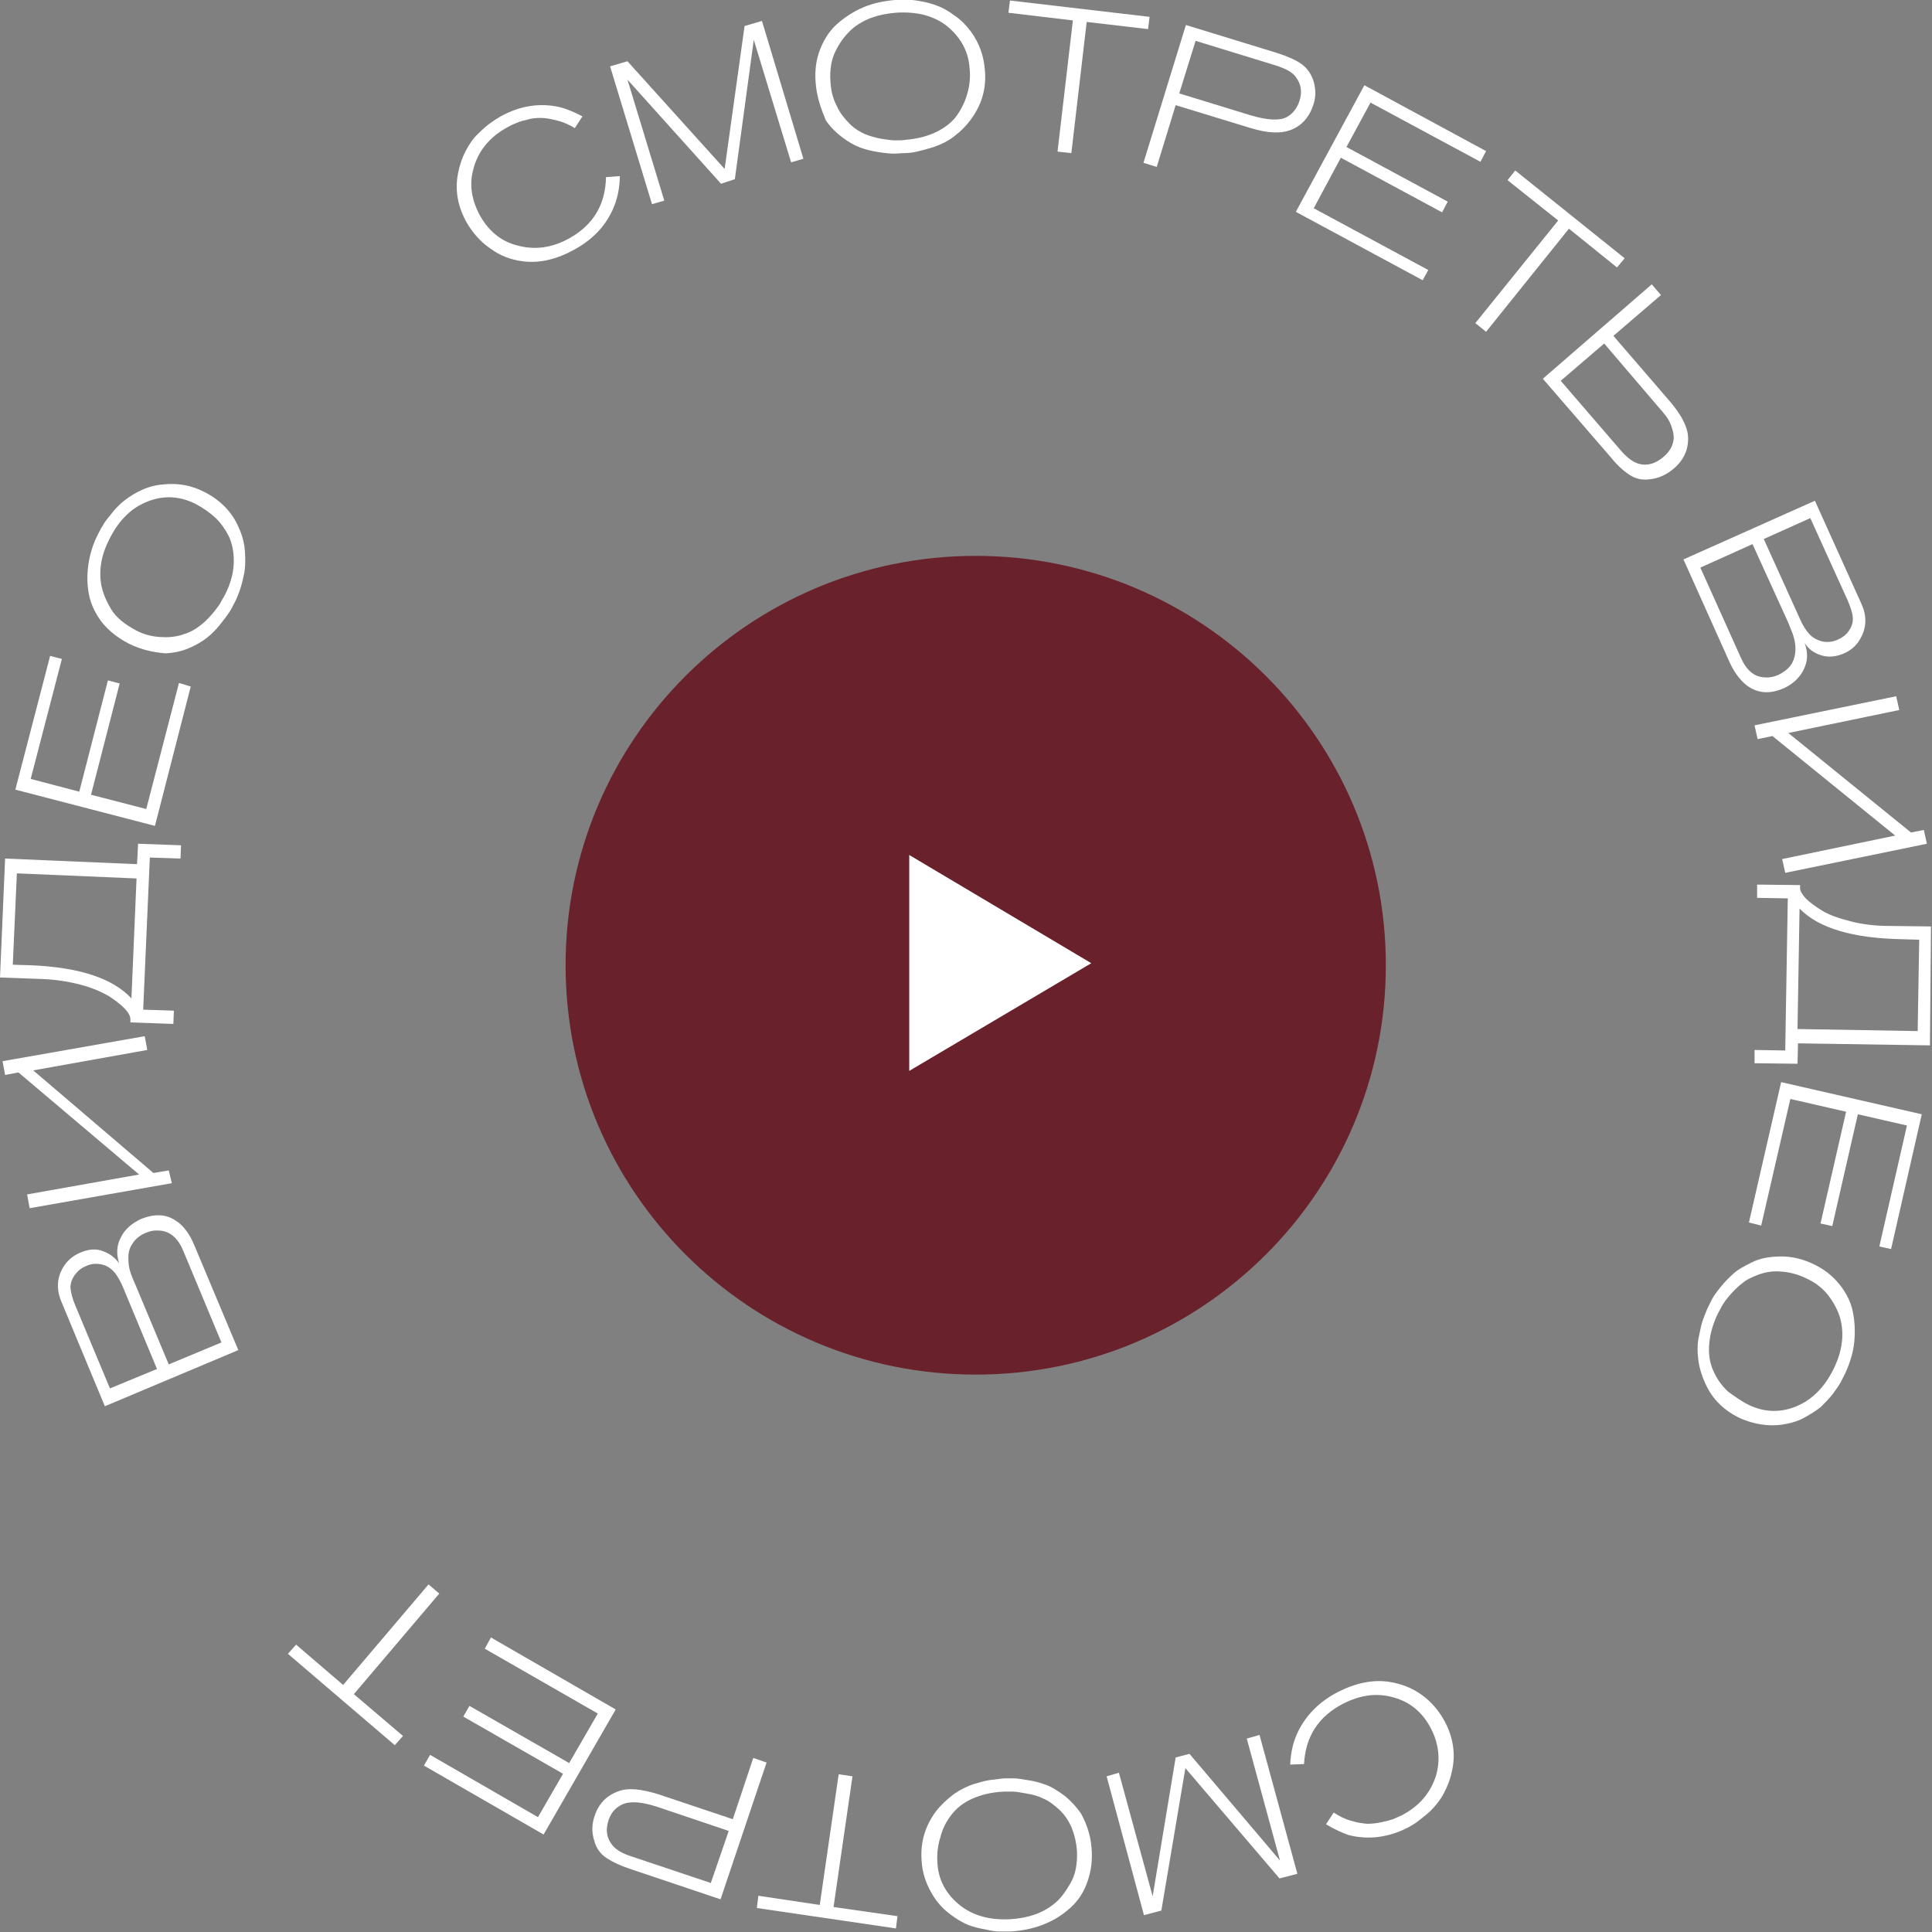 <svg width="180" height="180" viewBox="0 0 180 180" fill="none" xmlns="http://www.w3.org/2000/svg">
                  <rect x="0" y="0" width="180" height="180" fill="#808080" stroke="none"/>
                  <g clip-path="url(#clip0)">
                    <path
                      d="M54.267 10.843L53.552 11.937C53.028 11.604 52.456 11.366 51.885 11.223C51.313 11.081 50.836 10.986 50.36 10.986C49.931 10.986 49.455 11.033 49.026 11.176C48.55 11.271 48.216 11.414 47.978 11.509C47.739 11.604 47.454 11.746 47.215 11.889C45.596 12.793 44.547 14.077 44.119 15.694C43.69 17.168 43.928 18.642 44.738 20.116C45.548 21.543 46.691 22.494 48.216 22.875C49.788 23.302 51.408 23.112 53.028 22.209C55.267 20.972 56.411 19.07 56.458 16.502L57.745 16.407C57.745 17.548 57.507 18.595 57.078 19.546C56.363 21.115 55.172 22.351 53.505 23.255C51.885 24.159 50.265 24.539 48.74 24.349C47.597 24.206 46.596 23.826 45.691 23.16C44.786 22.542 44.023 21.686 43.452 20.687C42.642 19.213 42.356 17.691 42.689 16.074C42.832 15.361 43.07 14.647 43.404 14.029C43.737 13.411 44.119 12.84 44.547 12.46C44.976 12.032 45.357 11.699 45.691 11.461C46.024 11.223 46.31 11.033 46.644 10.843C48.454 9.844 50.312 9.559 52.17 9.987C52.742 10.13 53.457 10.415 54.267 10.843Z"
                      fill="white" />
                    <path
                      d="M74.849 14.79L73.706 15.123L70.228 3.709L68.465 16.692L67.178 17.12L58.459 7.419L61.89 18.69L60.746 19.023L56.84 6.182L58.459 5.707L67.512 15.741L69.37 2.425L70.99 1.95L74.849 14.79Z"
                      fill="white" />
                    <path
                      d="M75.993 7.704C75.897 6.563 76.04 5.517 76.421 4.565C76.802 3.614 77.327 2.806 78.041 2.188C78.756 1.569 79.566 1.046 80.471 0.666C81.376 0.285 82.329 0.095 83.377 9.75281e-06C83.711 -0.048 84.044 -0.048 84.33 -0.048C84.664 -0.048 85.093 9.75654e-06 85.664 0.095C86.236 0.19 86.808 0.333 87.284 0.523C87.808 0.713 88.332 0.999 88.904 1.427C89.476 1.807 90 2.33 90.429 2.901C91.239 3.995 91.668 5.231 91.763 6.563C91.906 8.227 91.477 9.701 90.524 11.033C90.048 11.699 89.524 12.222 88.904 12.697C88.285 13.173 87.665 13.458 86.998 13.696C86.379 13.886 85.855 14.029 85.426 14.124C85.045 14.219 84.616 14.267 84.235 14.267C83.901 14.267 83.616 14.314 83.282 14.314C82.949 14.314 82.472 14.267 81.853 14.172C81.234 14.077 80.662 13.934 80.138 13.744C79.614 13.553 79.042 13.221 78.47 12.793C77.898 12.365 77.374 11.841 76.945 11.223C76.469 10.082 76.088 8.988 75.993 7.704ZM90.334 6.373C90.238 4.803 89.524 3.519 88.285 2.473C87.046 1.474 85.426 1.046 83.425 1.189C81.757 1.332 80.424 1.807 79.375 2.711C78.851 3.186 78.327 3.804 77.898 4.661C77.47 5.469 77.279 6.468 77.374 7.657C77.422 8.465 77.612 9.226 77.994 9.939C78.279 10.557 78.708 11.081 79.185 11.556C79.661 12.032 80.185 12.317 80.614 12.507C81.091 12.697 81.615 12.84 82.139 12.935C82.71 13.03 83.139 13.078 83.425 13.078C83.759 13.078 84.044 13.078 84.33 13.03C85.474 12.935 86.427 12.697 87.284 12.27C88.142 11.841 88.761 11.318 89.19 10.7C89.619 10.082 89.952 9.369 90.143 8.655C90.334 7.942 90.429 7.181 90.334 6.373Z"
                      fill="white" />
                    <path
                      d="M106.961 2.711L101.244 2.045L99.815 14.267L98.528 14.124L99.958 1.902L93.954 1.189L94.097 0.048L107.104 1.569L106.961 2.711Z"
                      fill="white" />
                    <path
                      d="M106.533 15.17L110.487 2.33L119.015 4.946C119.873 5.231 120.588 5.517 121.159 5.897C121.731 6.277 122.112 6.801 122.35 7.466C122.589 8.227 122.636 8.988 122.35 9.797C121.969 10.938 121.255 11.746 120.206 12.127C119.301 12.46 118.11 12.412 116.538 11.937L109.534 9.797L107.771 15.551L106.533 15.17ZM109.868 8.703L116.538 10.748C118.015 11.176 119.111 11.271 119.825 10.938C120.397 10.653 120.826 10.13 121.064 9.416C121.35 8.56 121.207 7.799 120.731 7.181C120.397 6.705 119.73 6.373 118.825 6.087L111.392 3.804L109.868 8.703Z"
                      fill="white" />
                    <path
                      d="M132.546 26.108L120.731 19.736L127.115 7.942L138.454 14.077L137.93 15.075L127.687 9.559L125.447 13.696L134.881 18.785L134.357 19.783L124.923 14.695L122.398 19.403L133.07 25.157L132.546 26.108Z"
                      fill="white" />
                    <path
                      d="M150.651 24.919L146.173 21.305L138.454 30.912L137.454 30.103L145.172 20.544L140.455 16.787L141.17 15.884L151.366 24.063L150.651 24.919Z"
                      fill="white" />
                    <path
                      d="M153.891 26.489L154.749 27.487L150.318 31.292L155.606 37.427C156.654 38.663 157.226 39.757 157.274 40.708C157.321 41.849 156.893 42.848 155.94 43.657C155.273 44.227 154.558 44.56 153.7 44.655C152.986 44.75 152.366 44.608 151.795 44.227C151.223 43.847 150.651 43.324 150.079 42.61L143.743 35.287L153.891 26.489ZM149.46 32.005L145.41 35.477L150.985 41.944C151.604 42.658 152.176 43.086 152.748 43.228C153.51 43.419 154.272 43.181 154.987 42.563C155.606 42.04 155.892 41.469 155.94 40.803C155.94 40.423 155.844 40.042 155.701 39.662C155.559 39.281 155.368 38.949 155.177 38.711C154.987 38.473 154.749 38.188 154.415 37.807L149.46 32.005Z"
                      fill="white" />
                    <path
                      d="M169.09 46.653L173.425 56.259C173.949 57.4 173.902 58.494 173.33 59.493C172.996 60.111 172.472 60.587 171.805 60.872C171.043 61.205 170.328 61.252 169.709 61.062C169.042 60.872 168.518 60.491 168.137 59.921C168.47 60.824 168.423 61.633 168.041 62.394C167.66 63.155 167.041 63.725 166.231 64.106C165.04 64.629 163.992 64.629 163.039 64.058C162.324 63.63 161.657 62.822 161.133 61.68L156.845 52.121L169.09 46.653ZM163.277 50.695L158.417 52.882L162.181 61.252C162.705 62.441 163.42 63.059 164.373 63.107C164.849 63.155 165.278 63.059 165.707 62.869C166.278 62.584 166.755 62.203 166.993 61.728C167.184 61.347 167.279 60.919 167.279 60.444C167.279 59.968 167.184 59.588 167.088 59.255C166.993 58.922 166.803 58.542 166.612 58.019L163.277 50.695ZM168.661 48.27L164.325 50.219L167.708 57.686C167.946 58.256 168.232 58.684 168.518 59.017C168.804 59.35 169.185 59.588 169.661 59.73C170.185 59.873 170.709 59.826 171.234 59.588C171.662 59.398 172.043 59.112 172.282 58.732C172.568 58.304 172.663 57.876 172.615 57.448C172.568 57.02 172.377 56.497 172.139 55.926L168.661 48.27Z"
                      fill="white" />
                    <path
                      d="M163.467 67.577L176.665 64.867L176.951 66.151L166.612 68.291L178.047 77.564L179.238 77.326L179.524 78.61L166.326 81.321L166.04 80.037L176.57 77.849L165.135 68.576L163.753 68.861L163.467 67.577Z"
                      fill="white" />
                    <path
                      d="M179.809 97.395L167.517 97.205L167.47 99.107L163.467 99.059V97.823L166.326 97.871L166.564 83.699L163.706 83.651V82.415L167.708 82.462V82.748C167.708 83.033 167.898 83.318 168.232 83.699C168.613 84.079 169.137 84.46 169.757 84.84C170.376 85.221 171.281 85.553 172.425 85.839C173.52 86.124 174.712 86.267 175.998 86.267L179.905 86.314L179.809 97.395ZM178.809 87.551L177.141 87.503C172.663 87.408 169.471 86.505 167.66 84.65L167.47 95.873L178.666 96.063L178.809 87.551Z"
                      fill="white" />
                    <path
                      d="M162.943 113.897L165.945 100.819L179.047 103.815L176.188 116.37L175.093 116.132L177.665 104.861L173.092 103.815L170.709 114.23L169.614 113.992L171.996 103.577L166.803 102.388L164.087 114.182L162.943 113.897Z"
                      fill="white" />
                    <path
                      d="M168.804 117.701C169.852 118.177 170.662 118.795 171.329 119.604C171.996 120.412 172.425 121.268 172.615 122.172C172.806 123.075 172.853 124.026 172.758 125.025C172.663 125.976 172.377 126.927 171.948 127.878C171.805 128.164 171.662 128.449 171.519 128.734C171.376 129.02 171.09 129.4 170.757 129.876C170.376 130.351 169.995 130.732 169.614 131.112C169.185 131.445 168.661 131.778 168.041 132.111C167.422 132.444 166.707 132.634 166.04 132.729C164.706 132.919 163.42 132.682 162.181 132.159C160.656 131.445 159.561 130.399 158.894 128.925C158.56 128.211 158.322 127.45 158.227 126.69C158.131 125.929 158.131 125.215 158.274 124.55C158.417 123.884 158.512 123.361 158.655 122.98C158.798 122.6 158.941 122.219 159.084 121.886C159.227 121.601 159.37 121.316 159.513 121.03C159.656 120.745 159.942 120.365 160.323 119.889C160.704 119.413 161.133 118.985 161.562 118.605C161.99 118.225 162.562 117.939 163.229 117.606C163.896 117.273 164.611 117.131 165.373 117.083C166.517 116.988 167.66 117.178 168.804 117.701ZM162.991 130.922C164.42 131.588 165.897 131.635 167.374 131.017C168.851 130.399 170.042 129.21 170.9 127.403C171.615 125.881 171.805 124.454 171.519 123.123C171.376 122.41 171.043 121.696 170.519 120.935C169.995 120.174 169.232 119.509 168.137 119.033C167.422 118.7 166.66 118.51 165.85 118.462C165.135 118.415 164.516 118.51 163.849 118.748C163.229 118.985 162.705 119.223 162.324 119.556C161.943 119.841 161.562 120.222 161.18 120.65C160.799 121.078 160.561 121.458 160.418 121.696C160.275 121.982 160.132 122.219 159.989 122.505C159.513 123.551 159.275 124.502 159.227 125.453C159.179 126.404 159.37 127.213 159.704 127.878C160.037 128.592 160.466 129.162 161.038 129.686C161.657 130.114 162.276 130.589 162.991 130.922Z"
                      fill="white" />
                    <path
                      d="M123.542 169.966L124.256 168.872C124.78 169.205 125.304 169.49 125.876 169.633C126.448 169.823 126.924 169.871 127.353 169.918C127.782 169.918 128.258 169.871 128.687 169.775C129.164 169.68 129.497 169.585 129.783 169.49C130.021 169.395 130.307 169.252 130.545 169.157C132.213 168.301 133.261 167.065 133.785 165.448C134.214 163.974 134.071 162.499 133.309 161.025C132.546 159.551 131.403 158.6 129.926 158.172C128.354 157.696 126.781 157.886 125.114 158.742C122.827 159.931 121.636 161.786 121.493 164.354L120.206 164.402C120.254 163.26 120.492 162.214 120.969 161.263C121.731 159.741 122.97 158.505 124.637 157.649C126.305 156.793 127.925 156.46 129.449 156.697C130.593 156.888 131.593 157.268 132.499 157.934C133.404 158.6 134.119 159.456 134.643 160.454C135.405 161.929 135.643 163.498 135.262 165.067C135.119 165.781 134.833 166.494 134.5 167.112C134.166 167.731 133.737 168.254 133.309 168.682C132.88 169.11 132.451 169.395 132.165 169.633C131.879 169.871 131.546 170.061 131.212 170.251C129.354 171.202 127.496 171.44 125.638 170.964C125.066 170.774 124.351 170.441 123.542 169.966Z"
                      fill="white" />
                    <path
                      d="M103.102 165.495L104.246 165.162L107.39 176.671L109.534 163.736L110.821 163.403L119.254 173.342L116.157 161.976L117.348 161.643L120.873 174.579L119.206 175.007L110.439 164.734L108.2 178.003L106.58 178.431L103.102 165.495Z"
                      fill="white" />
                    <path
                      d="M101.72 172.534C101.768 173.675 101.578 174.674 101.196 175.625C100.815 176.576 100.244 177.337 99.481 177.955C98.766 178.573 97.909 179.049 97.004 179.382C96.099 179.715 95.098 179.905 94.097 179.952C93.764 179.952 93.43 179.952 93.144 179.952C92.811 179.952 92.382 179.905 91.811 179.762C91.239 179.667 90.667 179.524 90.191 179.334C89.714 179.144 89.142 178.811 88.571 178.383C87.999 177.955 87.522 177.48 87.094 176.861C86.331 175.72 85.903 174.531 85.855 173.199C85.76 171.535 86.236 170.061 87.189 168.777C87.665 168.159 88.237 167.635 88.856 167.16C89.476 166.732 90.143 166.399 90.762 166.209C91.382 166.019 91.906 165.876 92.335 165.828C92.716 165.781 93.144 165.733 93.526 165.686C93.859 165.686 94.145 165.686 94.479 165.686C94.812 165.686 95.288 165.781 95.908 165.876C96.527 165.971 97.099 166.161 97.623 166.351C98.147 166.589 98.671 166.922 99.243 167.35C99.815 167.826 100.291 168.349 100.72 168.967C101.339 170.108 101.673 171.25 101.72 172.534ZM87.332 173.437C87.38 175.007 88.047 176.338 89.285 177.384C90.524 178.431 92.096 178.906 94.097 178.811C95.765 178.716 97.147 178.24 98.195 177.384C98.766 176.956 99.243 176.291 99.719 175.482C100.196 174.674 100.386 173.675 100.339 172.486C100.291 171.678 100.101 170.917 99.815 170.203C99.529 169.585 99.148 169.015 98.671 168.587C98.195 168.159 97.718 167.778 97.242 167.588C96.766 167.35 96.289 167.207 95.717 167.112C95.146 167.017 94.717 166.922 94.431 166.922C94.097 166.922 93.811 166.922 93.526 166.922C92.382 166.97 91.429 167.207 90.572 167.588C89.714 167.968 89.095 168.491 88.618 169.11C88.142 169.728 87.808 170.394 87.618 171.155C87.38 171.915 87.284 172.676 87.332 173.437Z"
                      fill="white" />
                    <path
                      d="M70.656 176.624L76.374 177.48L78.137 165.305L79.423 165.495L77.66 177.67L83.616 178.526L83.473 179.667L70.513 177.765L70.656 176.624Z"
                      fill="white" />
                    <path
                      d="M71.419 164.211L67.131 176.956L58.65 174.103C57.792 173.818 57.078 173.485 56.506 173.104C55.934 172.724 55.553 172.201 55.363 171.487C55.124 170.727 55.124 169.966 55.41 169.157C55.791 168.016 56.554 167.255 57.65 166.875C58.555 166.542 59.746 166.684 61.318 167.16L68.274 169.49L70.18 163.783L71.419 164.211ZM67.893 170.584L61.27 168.349C59.794 167.873 58.745 167.778 57.983 168.111C57.364 168.396 56.935 168.872 56.697 169.585C56.411 170.441 56.506 171.202 56.983 171.82C57.316 172.296 57.935 172.676 58.841 172.962L66.225 175.435L67.893 170.584Z"
                      fill="white" />
                    <path
                      d="M45.739 152.56L57.364 159.266L50.646 170.917L39.497 164.497L40.069 163.498L50.122 169.3L52.456 165.258L43.166 159.931L43.737 158.933L53.028 164.259L55.696 159.646L45.167 153.606L45.739 152.56Z"
                      fill="white" />
                    <path
                      d="M27.586 153.226L31.969 156.983L39.926 147.614L40.926 148.47L32.97 157.839L37.544 161.738L36.781 162.594L26.824 154.082L27.586 153.226Z"
                      fill="white" />
                    <path
                      d="M9.767 131.017L5.717 121.268C5.241 120.127 5.289 119.033 5.908 118.034C6.289 117.416 6.813 116.988 7.48 116.703C8.242 116.37 8.957 116.322 9.577 116.56C10.243 116.798 10.72 117.178 11.101 117.701C10.815 116.798 10.863 115.989 11.292 115.229C11.673 114.468 12.34 113.945 13.15 113.564C14.341 113.089 15.437 113.089 16.342 113.707C17.057 114.135 17.676 114.943 18.152 116.132L22.202 125.786L9.767 131.017ZM10.243 129.353L14.627 127.546L11.482 119.984C11.244 119.414 11.006 118.985 10.72 118.605C10.434 118.272 10.101 117.987 9.624 117.844C9.1 117.701 8.576 117.701 8.052 117.939C7.575 118.129 7.242 118.415 6.956 118.795C6.67 119.223 6.527 119.651 6.575 120.079C6.623 120.507 6.766 121.03 7.004 121.601L10.243 129.353ZM15.723 127.118L20.63 125.073L17.104 116.608C16.628 115.419 15.913 114.753 14.96 114.658C14.484 114.61 14.055 114.658 13.626 114.848C13.007 115.086 12.578 115.466 12.292 115.942C12.054 116.322 11.959 116.703 11.959 117.178C11.959 117.654 12.006 118.034 12.102 118.367C12.197 118.7 12.34 119.081 12.578 119.604L15.723 127.118Z"
                      fill="white" />
                    <path
                      d="M16.009 110.235L2.763 112.565L2.525 111.281L12.959 109.427L1.715 99.915L0.476 100.153L0.238 98.869L13.483 96.539L13.722 97.823L3.097 99.725L14.293 109.284L15.723 109.046L16.009 110.235Z"
                      fill="white" />
                    <path
                      d="M0.476 79.989L12.769 80.513L12.864 78.61L16.866 78.753L16.818 79.989L13.96 79.894L13.34 94.066L16.199 94.161L16.151 95.398L12.149 95.255V94.97C12.149 94.684 12.006 94.399 11.625 93.971C11.244 93.591 10.768 93.21 10.101 92.782C9.434 92.402 8.576 92.021 7.48 91.736C6.384 91.451 5.193 91.26 3.907 91.213L0 91.07L0.476 79.989ZM1.191 89.881L2.859 89.929C7.337 90.119 10.482 91.118 12.245 93.02L12.721 81.844L1.572 81.369L1.191 89.881Z"
                      fill="white" />
                    <path
                      d="M17.771 63.963L14.436 76.946L1.429 73.569L4.669 61.11L5.765 61.395L2.859 72.571L7.385 73.76L10.053 63.392L11.149 63.678L8.481 74.045L13.626 75.376L16.675 63.63L17.771 63.963Z"
                      fill="white" />
                    <path
                      d="M12.006 59.968C11.006 59.445 10.196 58.827 9.529 58.019C8.909 57.21 8.481 56.354 8.29 55.403C8.1 54.452 8.1 53.501 8.242 52.55C8.385 51.598 8.671 50.647 9.148 49.744C9.291 49.458 9.434 49.173 9.624 48.888C9.767 48.602 10.053 48.27 10.434 47.794C10.815 47.318 11.196 46.938 11.625 46.605C12.054 46.272 12.578 45.939 13.197 45.654C13.817 45.369 14.531 45.178 15.246 45.131C16.628 44.988 17.867 45.226 19.058 45.844C20.535 46.605 21.631 47.699 22.25 49.173C22.583 49.886 22.774 50.647 22.822 51.408C22.869 52.169 22.869 52.882 22.726 53.548C22.583 54.214 22.44 54.737 22.297 55.118C22.155 55.498 22.012 55.879 21.821 56.211C21.678 56.497 21.535 56.782 21.345 57.067C21.154 57.353 20.868 57.733 20.487 58.209C20.106 58.684 19.677 59.112 19.248 59.445C18.82 59.778 18.248 60.111 17.581 60.396C16.914 60.682 16.199 60.824 15.437 60.872C14.293 60.777 13.15 60.539 12.006 59.968ZM18.2 46.938C16.771 46.225 15.294 46.13 13.817 46.7C12.292 47.271 11.101 48.412 10.196 50.219C9.434 51.694 9.195 53.12 9.434 54.499C9.576 55.213 9.862 55.926 10.339 56.734C10.815 57.543 11.625 58.161 12.673 58.732C13.388 59.112 14.15 59.303 14.913 59.35C15.627 59.398 16.247 59.35 16.914 59.16C17.533 58.97 18.057 58.732 18.486 58.399C18.915 58.114 19.296 57.733 19.677 57.305C20.058 56.877 20.296 56.544 20.487 56.259C20.63 55.974 20.773 55.736 20.916 55.498C21.44 54.499 21.726 53.501 21.773 52.597C21.821 51.646 21.678 50.837 21.392 50.124C21.059 49.411 20.63 48.793 20.106 48.27C19.534 47.746 18.915 47.318 18.2 46.938Z"
                      fill="white" />
                    <path
                      d="M90.905 128.069C112.008 128.069 129.116 110.993 129.116 89.929C129.116 68.865 112.008 51.789 90.905 51.789C69.802 51.789 52.695 68.865 52.695 89.929C52.695 110.993 69.802 128.069 90.905 128.069Z"
                      fill="#69212C" />
                    <path d="M84.712 79.657V99.773L101.673 89.739L84.712 79.657Z" fill="white" />
                  </g>
                  <defs>
                    <clipPath id="clip0">
                      <rect width="180" height="180" fill="white" />
                    </clipPath>
                  </defs>
                </svg>
